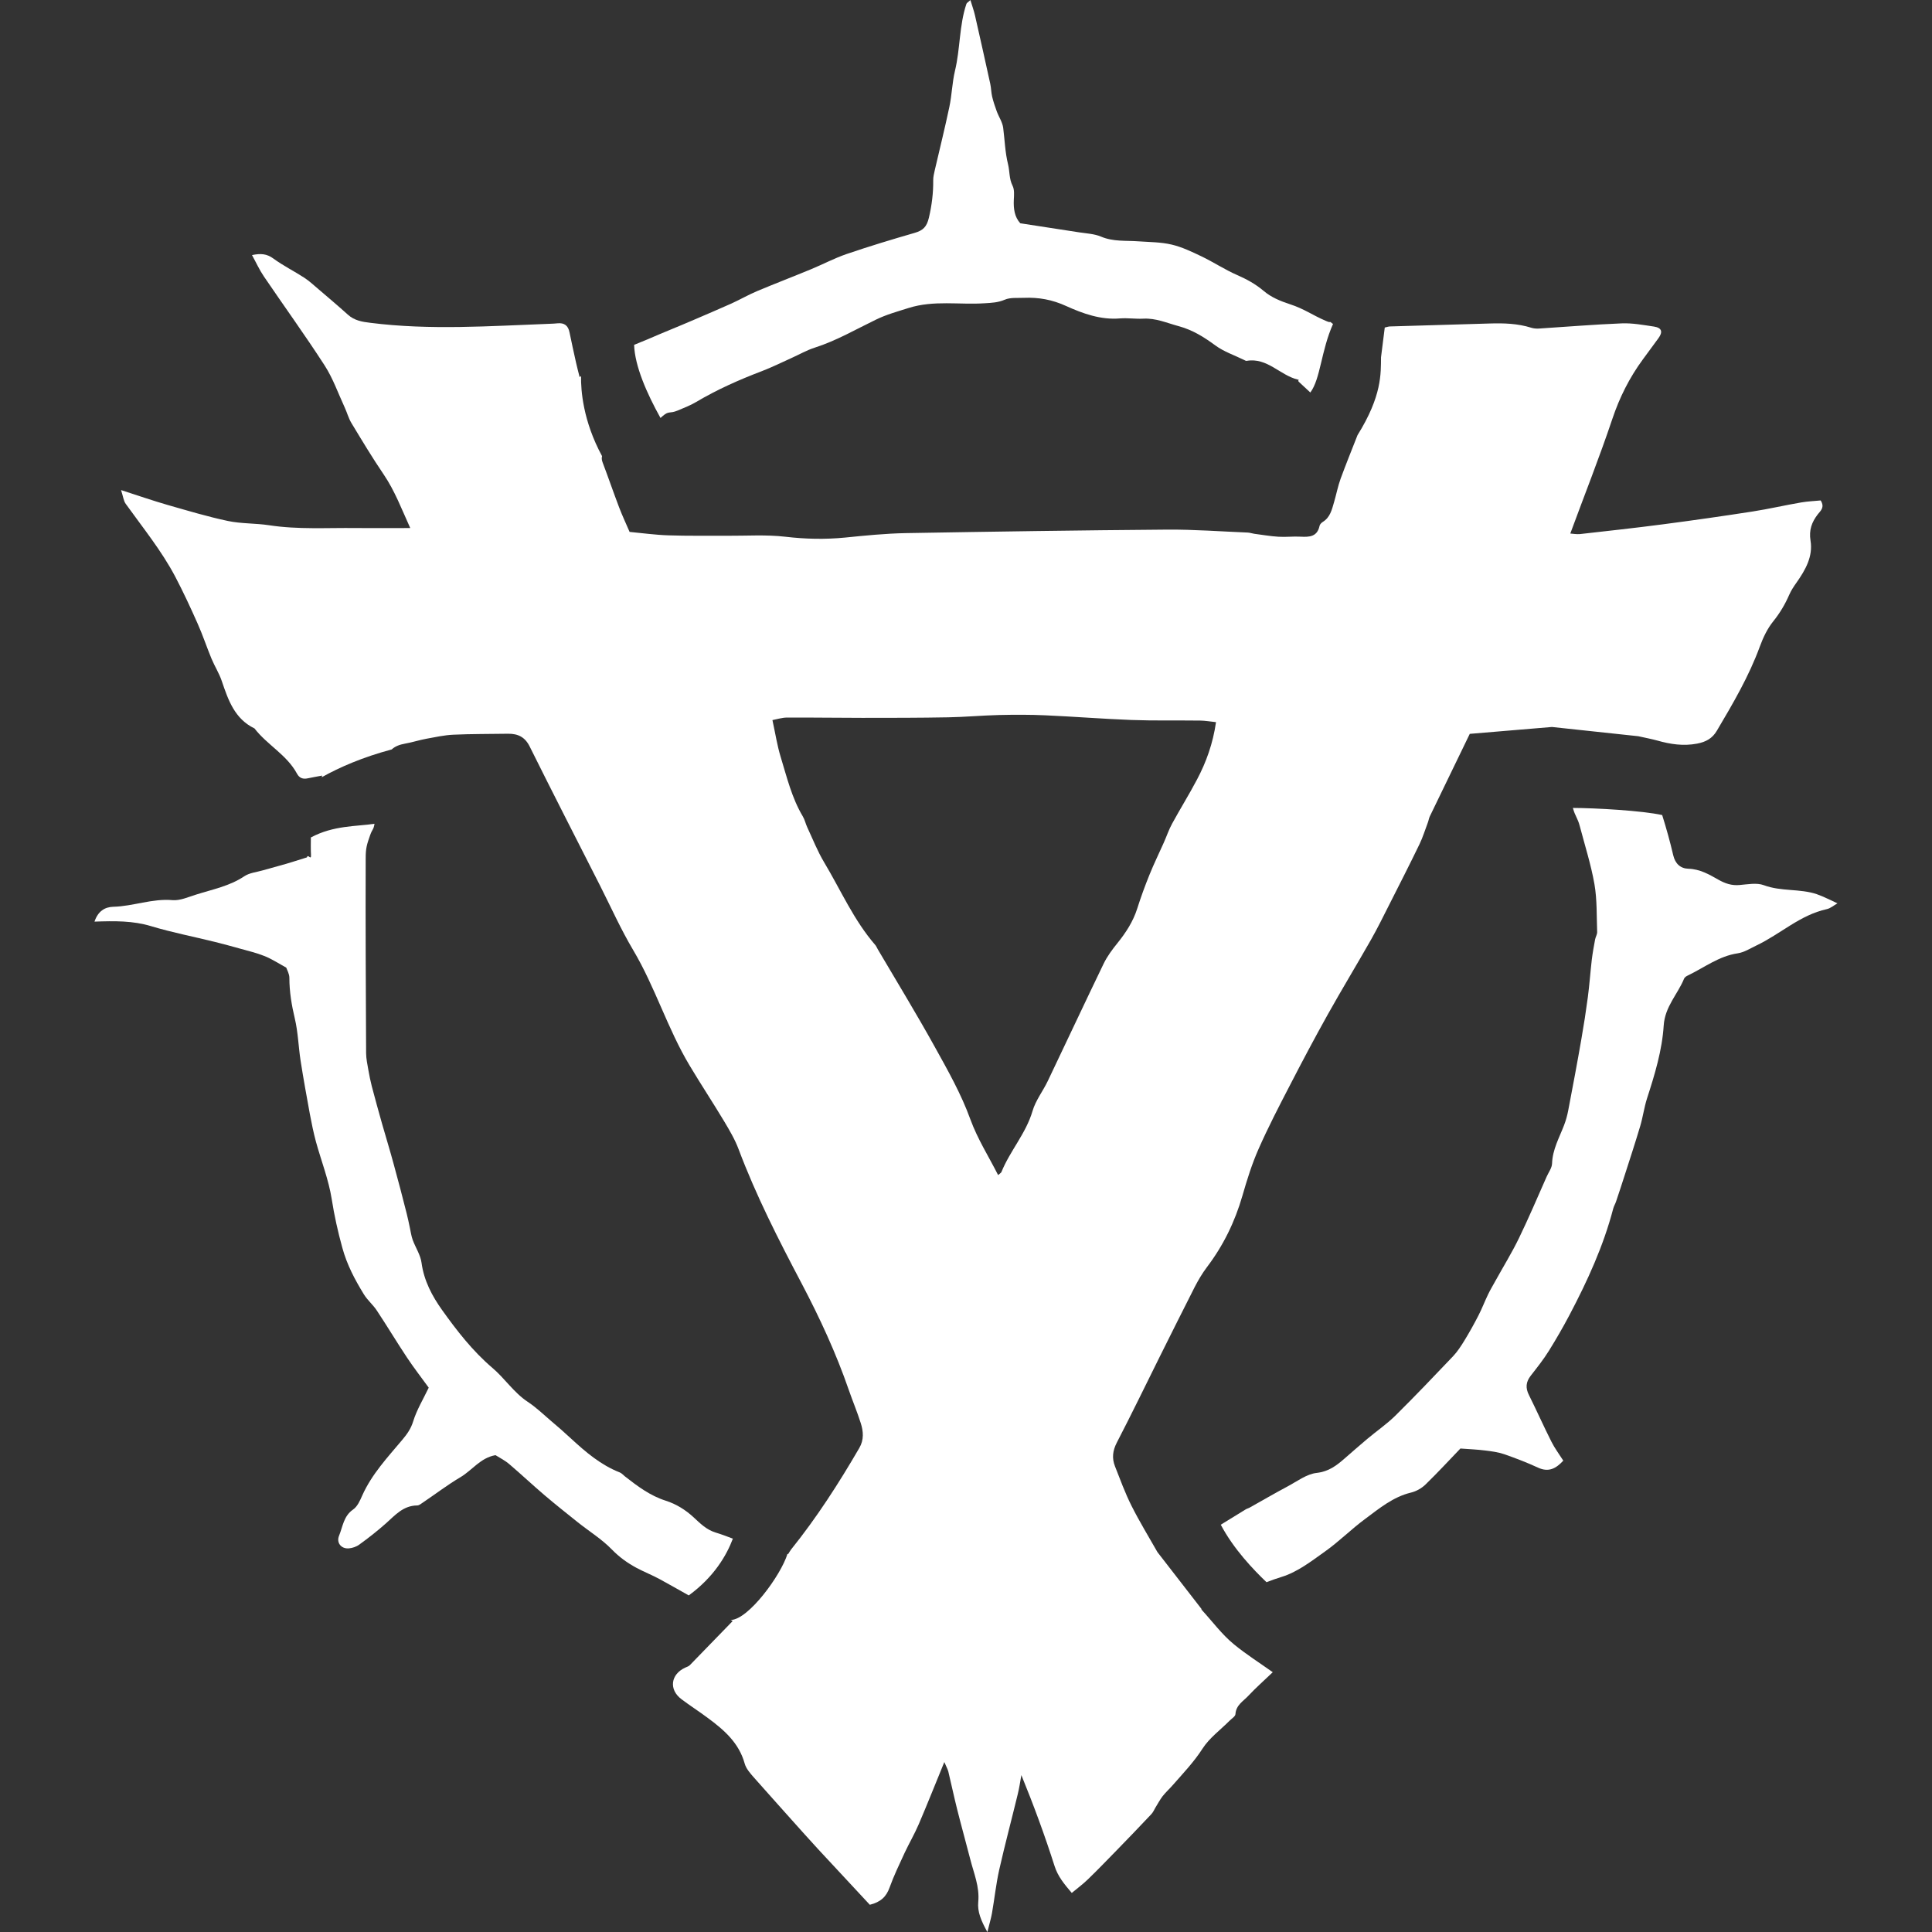 <!-- Generated by IcoMoon.io -->
<svg version="1.1" xmlns="http://www.w3.org/2000/svg" width="32" height="32" viewBox="0 0 32 32">
<rect x="0" y="0" width="32" height="32" fill="#333333" stroke="none"/>
<title>skaven-ally</title>
<path fill="#fff" d="M10.979 6.889c0.1-0.088 0.111-0.034 0.242-0.088 0.105-0.044 0.212-0.085 0.308-0.142 0.347-0.206 0.712-0.368 1.088-0.511 0.166-0.064 0.327-0.143 0.49-0.217 0.13-0.058 0.255-0.131 0.391-0.174 0.356-0.114 0.677-0.302 1.011-0.463 0.174-0.085 0.358-0.135 0.541-0.193 0.419-0.132 0.84-0.050 1.258-0.078 0.115-0.007 0.223-0.011 0.334-0.059 0.093-0.040 0.211-0.026 0.317-0.031 0.244-0.010 0.468 0.029 0.703 0.137 0.272 0.123 0.57 0.231 0.888 0.204 0.129-0.010 0.259 0.011 0.388 0.004 0.207-0.011 0.388 0.071 0.58 0.123 0.237 0.064 0.422 0.181 0.613 0.321 0.141 0.104 0.317 0.162 0.477 0.241 0.013 0.006 0.027 0.016 0.040 0.014 0.342-0.059 0.553 0.239 0.847 0.31 0.047 0.011-0.016 0.005 0.020 0.039 0.063 0.058 0.125 0.117 0.188 0.175 0.169-0.224 0.178-0.692 0.376-1.135-0.098-0.074 0 0-0.116-0.050-0.237-0.102-0.355-0.198-0.597-0.277-0.161-0.053-0.311-0.114-0.436-0.221-0.134-0.113-0.28-0.193-0.44-0.263-0.202-0.088-0.388-0.212-0.586-0.307-0.161-0.077-0.327-0.157-0.498-0.197-0.179-0.042-0.368-0.041-0.554-0.054-0.206-0.015-0.414 0.008-0.616-0.078-0.109-0.046-0.237-0.052-0.357-0.070-0.323-0.051-0.647-0.099-0.98-0.151-0.095-0.104-0.114-0.241-0.107-0.389 0.004-0.078 0.012-0.169-0.021-0.233-0.058-0.115-0.046-0.237-0.074-0.352-0.050-0.201-0.055-0.403-0.081-0.606-0.012-0.095-0.073-0.182-0.107-0.275-0.029-0.079-0.056-0.16-0.076-0.242-0.016-0.069-0.016-0.142-0.031-0.212-0.083-0.379-0.167-0.756-0.253-1.133-0.018-0.080-0.047-0.158-0.076-0.255-0.038 0.036-0.060 0.046-0.066 0.063-0.121 0.36-0.101 0.744-0.19 1.11-0.046 0.194-0.051 0.399-0.092 0.594-0.074 0.352-0.161 0.7-0.242 1.050-0.013 0.056-0.027 0.113-0.026 0.17 0.002 0.209-0.023 0.41-0.071 0.616-0.036 0.154-0.098 0.213-0.236 0.253-0.378 0.109-0.754 0.223-1.126 0.35-0.202 0.069-0.394 0.171-0.592 0.253-0.297 0.123-0.598 0.238-0.895 0.363-0.144 0.061-0.281 0.14-0.424 0.205-0.202 0.091-0.407 0.177-0.61 0.265-0.308 0.133-0.468 0.193-0.776 0.327-0.075 0.032-0.15 0.060-0.224 0.092 0.011 0.352 0.212 0.807 0.437 1.211 0.013-0.011 0.025-0.022 0.037-0.033z"></path>
<path fill="#fff" d="M12.136 25.484c-0.093-0.036-0.187-0.071-0.282-0.1-0.155-0.047-0.258-0.153-0.366-0.253-0.136-0.125-0.288-0.219-0.459-0.274-0.26-0.082-0.47-0.241-0.679-0.404-0.028-0.022-0.053-0.053-0.085-0.065-0.314-0.123-0.564-0.337-0.807-0.561-0.109-0.102-0.223-0.201-0.337-0.297-0.125-0.107-0.244-0.222-0.381-0.312-0.231-0.153-0.379-0.388-0.586-0.563-0.326-0.278-0.586-0.613-0.831-0.956-0.165-0.231-0.301-0.486-0.341-0.783-0.017-0.13-0.099-0.251-0.146-0.378-0.024-0.066-0.033-0.137-0.048-0.205-0.017-0.077-0.031-0.153-0.051-0.229-0.070-0.274-0.14-0.548-0.216-0.821-0.061-0.226-0.13-0.45-0.194-0.674-0.058-0.206-0.115-0.411-0.169-0.617-0.023-0.089-0.041-0.18-0.057-0.271s-0.036-0.184-0.037-0.276c-0.005-1.076-0.011-2.153-0.007-3.23 0-0.169 0.019-0.227 0.075-0.386 0.036-0.1 0.055-0.083 0.071-0.185-0.298 0.046-0.678 0.025-1.054 0.227-0.002 0.056-0.002 0.231 0.002 0.286 0.006 0.107-0.051-0.023-0.067 0.044-0.145 0.045-0.244 0.077-0.342 0.106-0.13 0.037-0.261 0.072-0.39 0.109-0.103 0.030-0.22 0.040-0.306 0.098-0.244 0.163-0.526 0.217-0.797 0.303-0.13 0.040-0.266 0.103-0.393 0.092-0.337-0.029-0.65 0.102-0.98 0.11-0.14 0.004-0.253 0.073-0.311 0.246 0.333-0.012 0.636-0.016 0.937 0.075 0.348 0.105 0.707 0.174 1.061 0.262 0.139 0.034 0.275 0.072 0.412 0.11s0.276 0.071 0.408 0.124c0.115 0.046 0.222 0.116 0.358 0.191 0.011 0.034 0.052 0.101 0.052 0.17 0 0.229 0.037 0.45 0.090 0.673 0.054 0.228 0.060 0.467 0.096 0.7 0.046 0.294 0.099 0.587 0.153 0.881 0.029 0.154 0.060 0.307 0.101 0.459 0.087 0.317 0.21 0.628 0.261 0.949 0.043 0.275 0.102 0.54 0.176 0.808 0.078 0.285 0.209 0.53 0.358 0.773 0.059 0.096 0.151 0.171 0.213 0.266 0.17 0.256 0.328 0.52 0.498 0.776 0.114 0.172 0.241 0.335 0.362 0.502-0.092 0.193-0.199 0.368-0.257 0.557-0.038 0.124-0.101 0.212-0.18 0.306-0.244 0.291-0.506 0.569-0.664 0.923-0.037 0.084-0.080 0.183-0.151 0.232-0.159 0.109-0.171 0.284-0.233 0.434-0.048 0.116 0.035 0.22 0.161 0.21 0.061-0.005 0.128-0.028 0.177-0.065 0.151-0.109 0.297-0.224 0.437-0.348 0.153-0.136 0.287-0.296 0.519-0.298 0.031 0 0.065-0.028 0.094-0.048 0.208-0.14 0.409-0.294 0.624-0.421 0.194-0.116 0.331-0.321 0.579-0.364 0.076 0.047 0.161 0.090 0.231 0.151 0.196 0.167 0.384 0.344 0.58 0.511 0.18 0.153 0.366 0.301 0.55 0.448 0.189 0.151 0.399 0.28 0.565 0.451 0.124 0.128 0.258 0.224 0.41 0.306 0.125 0.067 0.259 0.119 0.384 0.187 0.161 0.088 0.321 0.179 0.481 0.269 0.415-0.303 0.625-0.659 0.731-0.941z"></path>
<path fill="#fff" d="M17.355 17.904c-0.080 0.168-0.202 0.322-0.253 0.498-0.109 0.372-0.373 0.659-0.515 1.010-0.007 0.016-0.028 0.026-0.055 0.051-0.159-0.313-0.34-0.596-0.46-0.924-0.15-0.415-0.371-0.807-0.587-1.196-0.302-0.545-0.627-1.078-0.944-1.616-0.015-0.025-0.025-0.052-0.043-0.074-0.357-0.411-0.572-0.91-0.848-1.371-0.11-0.184-0.189-0.386-0.28-0.581-0.027-0.058-0.040-0.124-0.073-0.179-0.183-0.306-0.264-0.65-0.367-0.986-0.058-0.19-0.088-0.389-0.136-0.609 0.079-0.015 0.161-0.042 0.242-0.042 0.416-0.002 0.832 0.005 1.247 0.005 0.474 0 0.948 0 1.423-0.009 0.279-0.005 0.558-0.031 0.838-0.038 0.258-0.006 0.517-0.007 0.774 0.005 0.473 0.021 0.946 0.059 1.419 0.077 0.38 0.014 0.762 0.005 1.142 0.010 0.082 0.001 0.165 0.016 0.262 0.026-0.051 0.353-0.161 0.66-0.315 0.951-0.13 0.247-0.278 0.484-0.412 0.73-0.055 0.1-0.091 0.21-0.138 0.315-0.078 0.176-0.164 0.35-0.236 0.529-0.075 0.185-0.144 0.373-0.204 0.563-0.069 0.217-0.189 0.4-0.33 0.575-0.085 0.105-0.168 0.217-0.226 0.337-0.312 0.646-0.616 1.296-0.925 1.943zM19.905 26.655l-0.734-0.947c-0.146-0.257-0.299-0.507-0.43-0.768-0.106-0.211-0.187-0.434-0.274-0.655-0.052-0.133-0.038-0.258 0.031-0.391 0.244-0.471 0.475-0.948 0.711-1.423 0.192-0.384 0.383-0.769 0.578-1.152 0.059-0.114 0.125-0.227 0.202-0.329 0.272-0.358 0.465-0.753 0.59-1.187 0.075-0.261 0.157-0.524 0.267-0.773 0.159-0.36 0.34-0.71 0.522-1.060 0.203-0.394 0.411-0.786 0.628-1.174 0.23-0.411 0.475-0.815 0.709-1.226 0.109-0.192 0.207-0.391 0.307-0.589 0.168-0.332 0.337-0.663 0.499-0.998 0.056-0.115 0.093-0.24 0.139-0.36 0.013-0.034 0.017-0.071 0.033-0.103 0.217-0.451 0.436-0.901 0.661-1.365 0.467-0.039 0.909-0.077 1.361-0.114l1.429 0.153c0.126 0.028 0.223 0.046 0.317 0.072 0.216 0.061 0.429 0.094 0.657 0.051 0.148-0.028 0.254-0.087 0.328-0.213 0.267-0.451 0.532-0.902 0.713-1.397 0.054-0.147 0.124-0.295 0.221-0.415 0.11-0.137 0.196-0.281 0.265-0.44 0.031-0.071 0.075-0.138 0.12-0.201 0.148-0.21 0.276-0.433 0.233-0.696-0.028-0.176 0.020-0.306 0.12-0.436 0.045-0.058 0.121-0.114 0.048-0.23-0.1 0.010-0.213 0.014-0.323 0.033-0.269 0.046-0.535 0.108-0.804 0.15-0.496 0.077-0.993 0.148-1.491 0.213-0.455 0.060-0.912 0.109-1.369 0.161-0.057 0.005-0.118-0.006-0.16-0.009 0.238-0.646 0.484-1.265 0.696-1.897 0.12-0.359 0.285-0.687 0.508-0.99 0.085-0.116 0.171-0.231 0.255-0.347 0.078-0.106 0.057-0.174-0.073-0.194-0.176-0.026-0.356-0.060-0.533-0.053-0.458 0.018-0.916 0.057-1.374 0.086-0.042 0.002-0.087-0.001-0.127-0.014-0.223-0.070-0.451-0.077-0.682-0.070-0.553 0.016-1.105 0.032-1.658 0.049-0.027 0.001-0.055 0.012-0.085 0.018-0.020 0.16-0.039 0.314-0.062 0.493-0.003 0.269 0.017 0.638-0.389 1.289-0.096 0.244-0.192 0.482-0.28 0.721-0.046 0.127-0.071 0.261-0.109 0.39-0.036 0.123-0.064 0.252-0.187 0.327-0.023 0.015-0.048 0.040-0.053 0.065-0.038 0.181-0.168 0.187-0.315 0.179-0.121-0.007-0.244 0.009-0.366 0.001-0.134-0.008-0.268-0.032-0.401-0.049-0.036-0.005-0.070-0.018-0.106-0.020-0.444-0.018-0.889-0.052-1.333-0.049-1.443 0.011-2.887 0.033-4.329 0.058-0.337 0.006-0.674 0.040-1.011 0.074-0.33 0.032-0.656 0.025-0.987-0.014-0.318-0.037-0.644-0.014-0.966-0.016s-0.647 0.004-0.97-0.007c-0.22-0.007-0.439-0.038-0.644-0.057-0.062-0.145-0.124-0.275-0.174-0.408-0.094-0.247-0.18-0.498-0.274-0.746-0.015-0.040-0.016-0.073-0.008-0.101-0.317-0.584-0.352-1.094-0.348-1.325-0.008 0.005-0.015 0.009-0.024 0.015-0.024-0.098-0.043-0.166-0.058-0.235-0.037-0.168-0.075-0.336-0.109-0.505-0.022-0.111-0.084-0.161-0.197-0.15-0.043 0.005-0.086 0.006-0.13 0.008-0.99 0.037-1.981 0.109-2.971-0.016-0.14-0.017-0.266-0.038-0.374-0.136-0.16-0.144-0.324-0.283-0.487-0.422-0.076-0.065-0.151-0.134-0.234-0.189-0.168-0.109-0.35-0.199-0.511-0.317-0.11-0.081-0.211-0.088-0.355-0.058 0.072 0.131 0.125 0.249 0.197 0.354 0.334 0.492 0.683 0.974 1.006 1.474 0.138 0.214 0.224 0.462 0.332 0.695 0.039 0.084 0.063 0.177 0.11 0.256 0.174 0.288 0.348 0.578 0.537 0.856 0.183 0.27 0.295 0.569 0.439 0.886-0.316 0-0.606 0.003-0.897 0-0.48-0.006-0.96 0.027-1.438-0.046-0.227-0.035-0.462-0.024-0.685-0.071-0.336-0.071-0.667-0.171-0.997-0.265-0.244-0.070-0.485-0.154-0.773-0.247 0.035 0.106 0.041 0.179 0.078 0.229 0.284 0.396 0.592 0.774 0.82 1.206 0.133 0.254 0.254 0.514 0.37 0.776 0.085 0.19 0.15 0.388 0.229 0.579 0.052 0.126 0.128 0.244 0.171 0.372 0.107 0.315 0.212 0.626 0.542 0.786 0.21 0.273 0.536 0.437 0.704 0.749 0.040 0.075 0.1 0.095 0.181 0.077 0.072-0.016 0.145-0.027 0.236-0.045-0.003 0.010-0.005 0.019-0.008 0.028 0.296-0.166 0.68-0.333 1.16-0.461 0.056-0.052 0.13-0.080 0.22-0.096 0.119-0.021 0.235-0.059 0.354-0.081 0.148-0.027 0.296-0.060 0.445-0.067 0.302-0.014 0.604-0.011 0.906-0.016 0.163-0.002 0.282 0.052 0.361 0.213 0.383 0.771 0.776 1.537 1.166 2.305 0.181 0.358 0.345 0.725 0.549 1.068 0.363 0.612 0.568 1.3 0.933 1.909 0.187 0.313 0.388 0.617 0.575 0.929 0.088 0.148 0.177 0.298 0.237 0.459 0.289 0.768 0.661 1.497 1.043 2.221 0.301 0.572 0.572 1.157 0.783 1.769 0.063 0.182 0.138 0.359 0.196 0.543 0.045 0.138 0.056 0.279-0.023 0.414-0.34 0.585-0.705 1.153-1.129 1.68-0.018 0.023-0.031 0.048-0.050 0.078-0.004-0.001-0.006-0.003-0.011-0.004-0.107 0.352-0.647 1.090-0.939 1.095 0.010 0.006 0.020 0.012 0.031 0.018-0.252 0.26-0.48 0.496-0.71 0.731-0.019 0.019-0.049 0.028-0.075 0.040-0.243 0.111-0.275 0.364-0.063 0.523 0.143 0.108 0.294 0.204 0.437 0.311 0.268 0.198 0.515 0.411 0.61 0.754 0.023 0.085 0.091 0.161 0.152 0.231 0.27 0.306 0.544 0.609 0.816 0.914 0.081 0.090 0.163 0.181 0.245 0.27 0.291 0.313 0.582 0.626 0.86 0.925 0.181-0.045 0.273-0.134 0.327-0.285 0.070-0.195 0.161-0.383 0.248-0.572 0.076-0.162 0.167-0.317 0.237-0.481 0.14-0.327 0.271-0.658 0.422-1.026 0.034 0.081 0.056 0.118 0.066 0.157 0.050 0.208 0.094 0.417 0.146 0.624 0.069 0.277 0.147 0.552 0.217 0.827 0.059 0.233 0.157 0.457 0.133 0.707-0.016 0.166 0.047 0.312 0.151 0.501 0.033-0.135 0.060-0.223 0.076-0.311 0.042-0.24 0.067-0.482 0.12-0.72 0.095-0.42 0.206-0.835 0.307-1.252 0.026-0.105 0.041-0.211 0.060-0.317 0.206 0.504 0.389 1.002 0.55 1.507 0.055 0.172 0.158 0.296 0.285 0.445 0.096-0.080 0.187-0.147 0.267-0.225 0.155-0.15 0.305-0.305 0.455-0.459 0.2-0.205 0.398-0.411 0.594-0.619 0.029-0.030 0.047-0.071 0.068-0.108 0.040-0.064 0.075-0.132 0.121-0.192 0.053-0.067 0.118-0.125 0.174-0.19 0.169-0.193 0.346-0.378 0.487-0.598 0.114-0.177 0.296-0.309 0.448-0.462 0.036-0.036 0.095-0.071 0.097-0.109 0.009-0.151 0.132-0.215 0.216-0.306 0.121-0.13 0.254-0.246 0.402-0.388-0.223-0.158-0.442-0.297-0.642-0.461-0.202-0.165-0.356-0.378-0.543-0.581z"></path>
<path fill="#fff" d="M30.097 14.812c-0.285-0.097-0.594-0.043-0.881-0.15-0.12-0.045-0.272-0.014-0.407-0.003-0.129 0.011-0.236-0.026-0.346-0.088-0.155-0.088-0.308-0.177-0.499-0.182-0.13-0.004-0.217-0.083-0.25-0.223-0.052-0.224-0.114-0.446-0.183-0.666-0.333-0.074-1.107-0.117-1.479-0.118 0.038 0.141 0.078 0.162 0.115 0.304 0.084 0.319 0.185 0.635 0.242 0.958 0.045 0.26 0.035 0.529 0.045 0.793 0.001 0.040-0.026 0.081-0.034 0.123-0.021 0.111-0.041 0.223-0.055 0.336-0.024 0.206-0.038 0.413-0.065 0.618-0.031 0.233-0.067 0.467-0.108 0.7-0.068 0.393-0.142 0.785-0.217 1.177-0.016 0.084-0.039 0.168-0.070 0.248-0.079 0.206-0.19 0.4-0.198 0.632-0.002 0.073-0.057 0.145-0.089 0.217-0.151 0.34-0.296 0.683-0.458 1.017-0.118 0.244-0.261 0.475-0.392 0.712-0.041 0.075-0.086 0.149-0.122 0.225-0.056 0.116-0.101 0.236-0.16 0.35-0.072 0.14-0.149 0.278-0.231 0.412-0.056 0.091-0.115 0.183-0.189 0.261-0.316 0.332-0.632 0.664-0.958 0.986-0.143 0.14-0.31 0.254-0.463 0.383-0.127 0.106-0.249 0.215-0.374 0.323-0.134 0.117-0.262 0.216-0.462 0.239-0.166 0.018-0.324 0.139-0.481 0.223-0.214 0.114-0.424 0.236-0.636 0.355-0.018 0.010-0.041 0.014-0.059 0.026-0.138 0.085-0.275 0.17-0.413 0.254 0.212 0.403 0.54 0.744 0.757 0.952 0.083-0.032 0.167-0.062 0.252-0.088 0.259-0.079 0.492-0.26 0.718-0.421 0.233-0.165 0.436-0.371 0.667-0.541 0.233-0.173 0.46-0.363 0.756-0.434 0.087-0.021 0.176-0.071 0.24-0.133 0.204-0.198 0.396-0.407 0.579-0.597 0.147 0.011 0.28 0.016 0.413 0.033 0.105 0.013 0.212 0.027 0.312 0.061 0.189 0.066 0.378 0.138 0.559 0.222 0.176 0.082 0.298 0.017 0.42-0.115-0.068-0.107-0.141-0.204-0.195-0.311-0.13-0.257-0.246-0.519-0.374-0.776-0.059-0.117-0.051-0.216 0.029-0.319 0.105-0.135 0.212-0.269 0.302-0.414 0.12-0.193 0.234-0.39 0.341-0.593 0.298-0.566 0.562-1.142 0.724-1.762 0.011-0.042 0.035-0.079 0.048-0.12 0.047-0.141 0.095-0.284 0.14-0.426 0.088-0.273 0.177-0.545 0.259-0.82 0.045-0.151 0.065-0.309 0.113-0.459 0.128-0.395 0.25-0.796 0.276-1.207 0.021-0.316 0.232-0.517 0.338-0.777 0.009-0.023 0.040-0.042 0.066-0.054 0.27-0.13 0.511-0.319 0.821-0.365 0.109-0.016 0.212-0.083 0.315-0.132 0.394-0.188 0.72-0.504 1.162-0.6 0.060-0.013 0.113-0.060 0.176-0.096-0.119-0.053-0.225-0.111-0.339-0.15z"></path>
</svg>
